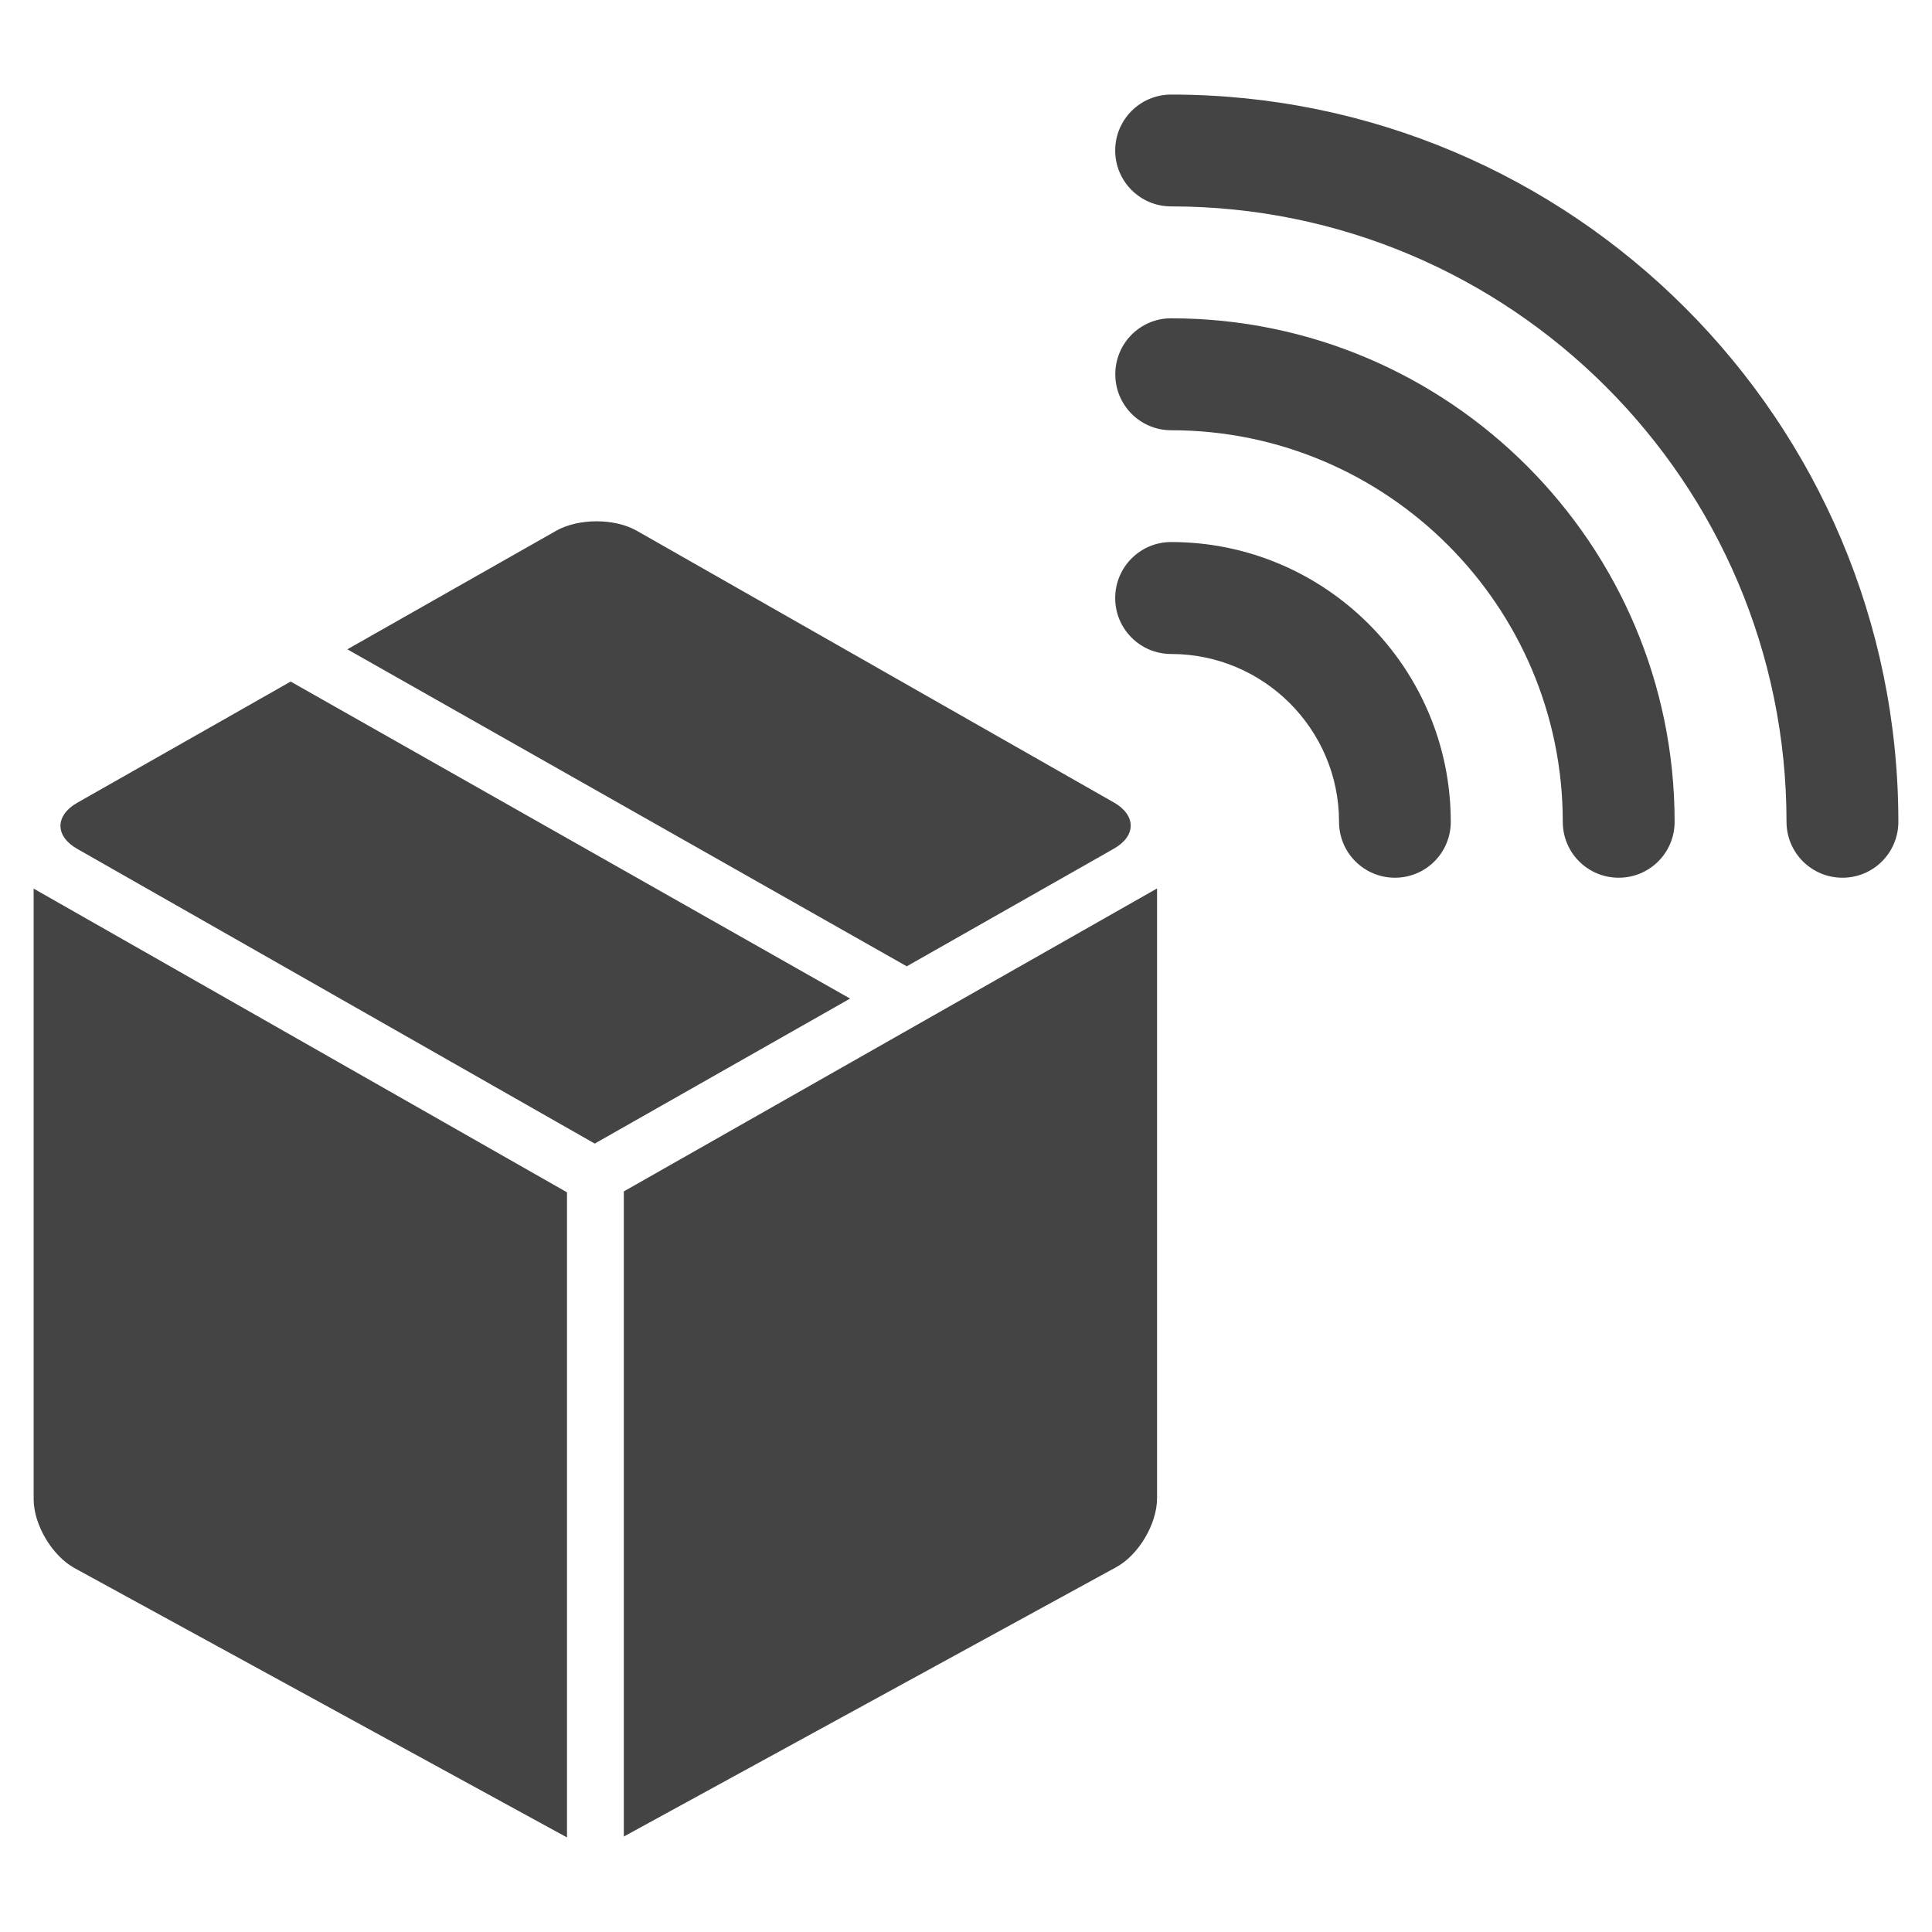 <?xml version="1.0" encoding="utf-8"?>
<!-- Generated by IcoMoon.io -->
<!DOCTYPE svg PUBLIC "-//W3C//DTD SVG 1.1//EN" "http://www.w3.org/Graphics/SVG/1.1/DTD/svg11.dtd">
<svg version="1.1" xmlns="http://www.w3.org/2000/svg" xmlns:xlink="http://www.w3.org/1999/xlink" width="36" height="36" viewBox="0 0 36 36">
<path fill="#444" d="M34.331 16.355c-0.575 0-1.042-0.465-1.042-1.042 0-6.325-5.145-11.467-11.467-11.467-0.575 0-1.042-0.465-1.042-1.042 0-0.575 0.467-1.042 1.042-1.042 7.474 0 13.551 6.077 13.551 13.551 0 0.577-0.465 1.042-1.042 1.042z"></path>
<path fill="#444" d="M30.162 16.355c-0.577 0-1.042-0.465-1.042-1.042 0-4.022-3.274-7.296-7.298-7.296-0.575 0-1.040-0.467-1.040-1.042 0-0.579 0.465-1.044 1.040-1.044 5.174 0 9.382 4.21 9.382 9.382-0 0.577-0.465 1.042-1.042 1.042z"></path>
<path fill="#444" d="M25.993 16.355c-0.577 0-1.042-0.465-1.042-1.042 0-1.724-1.404-3.127-3.129-3.127-0.575 0-1.042-0.465-1.042-1.042s0.467-1.044 1.042-1.044c2.875 0 5.211 2.34 5.211 5.213 0 0.577-0.465 1.042-1.040 1.042z"></path>
<path fill="#444" d="M11.624 22.2v12.021l9.175-5.019c0.42-0.229 0.761-0.808 0.761-1.285v-11.362l-9.936 5.645z"></path>
<path fill="#444" d="M0.627 27.934c0 0.478 0.343 1.054 0.761 1.285l9.177 5.019v-12.021l-9.938-5.659v11.376z"></path>
<path fill="#444" d="M4.834 13.031l-3.396 1.928c-0.415 0.238-0.415 0.622 0 0.858l9.644 5.492 4.758-2.702-10.424-5.907-0.583 0.331z"></path>
<path fill="#444" d="M20.757 14.954l-8.888-5.062c-0.413-0.238-1.093-0.238-1.509 0l-3.888 2.207 10.424 5.907 3.861-2.193c0.416-0.236 0.416-0.62 0-0.86z"></path>
</svg>
